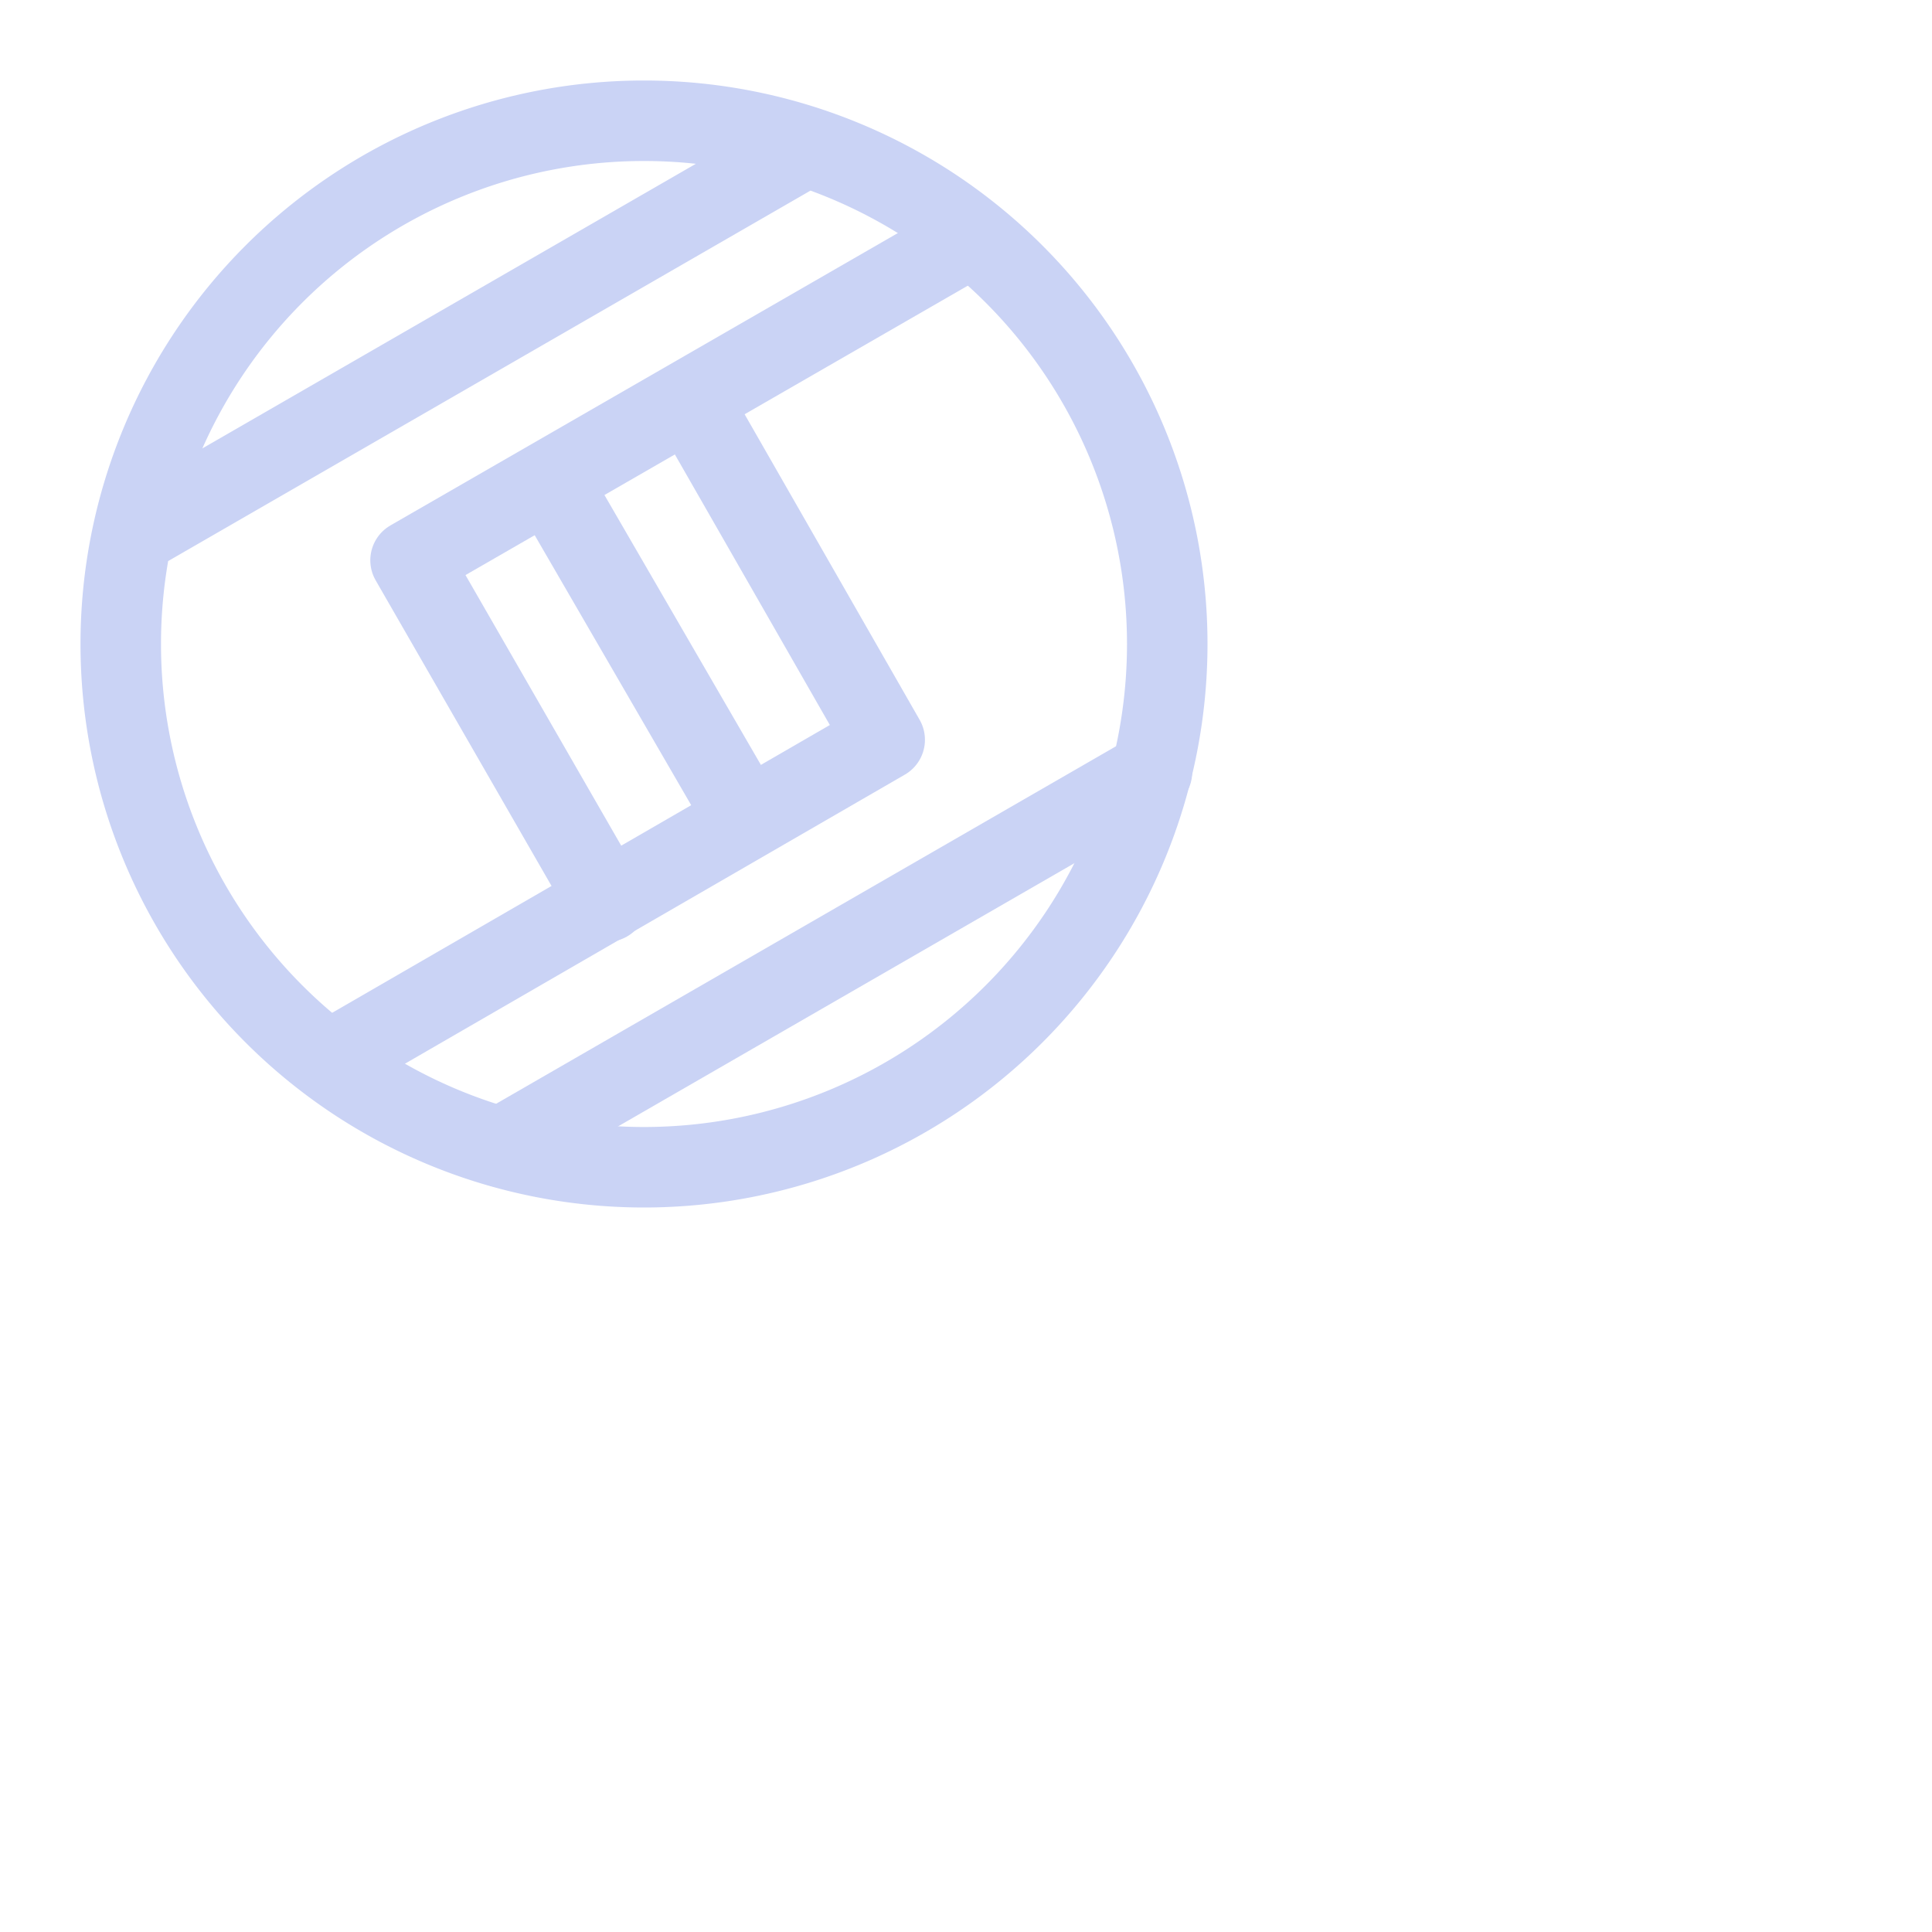<svg viewBox="0 0 24 24" xmlns="http://www.w3.org/2000/svg"> <g fill="none" stroke="#cad3f5" stroke-linecap="round" stroke-linejoin="round"> <path d="m6.23 14.25 8.08-4.66M4.09 13.18l6.9-3.99L8.59 5" /> <path d="M7.54 11.2 5.1 6.96l6.96-4.01" /> <path d="M14.5 8A6.5 6.5 0 018 14.5 6.5 6.5 0 011.5 8 6.5 6.5 0 018 1.5 6.5 6.5 0 0114.5 8M1.66 6.64 10 1.83M6.85 6.01l2.4 4.14" /> </g>
</svg>
